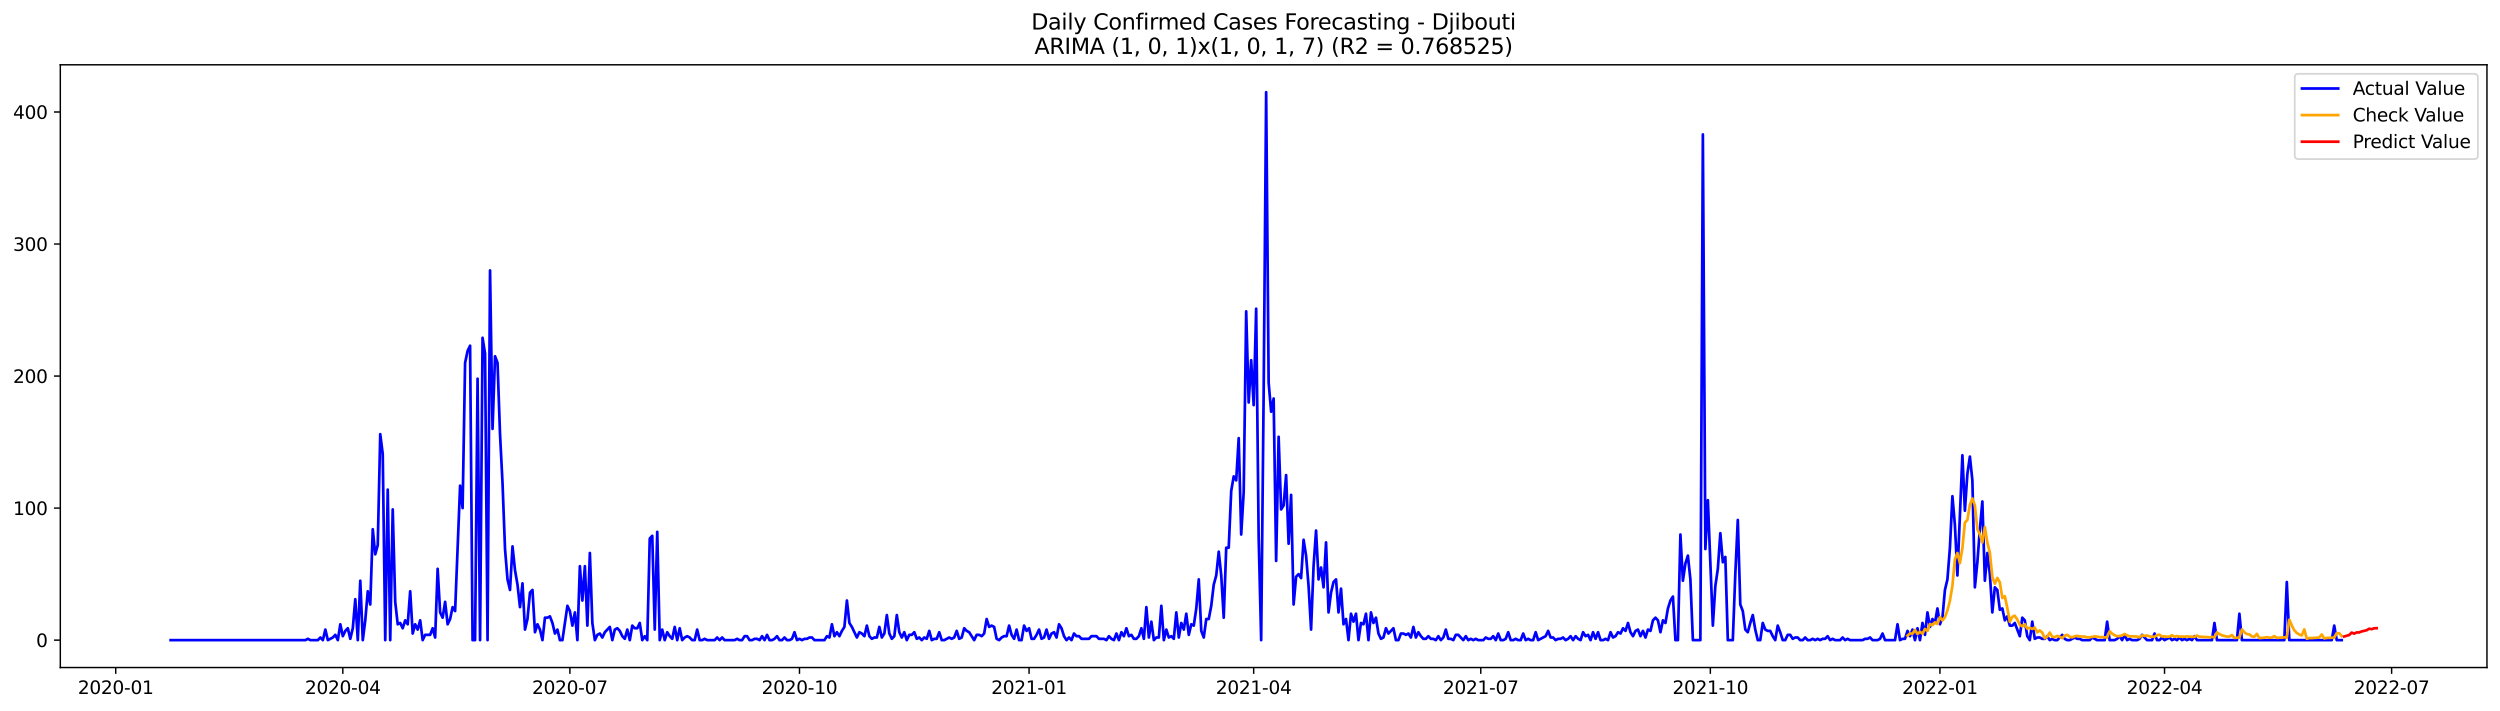 <?xml version="1.0" encoding="utf-8" standalone="no"?>
<!DOCTYPE svg PUBLIC "-//W3C//DTD SVG 1.1//EN"
  "http://www.w3.org/Graphics/SVG/1.1/DTD/svg11.dtd">
<svg xmlns:xlink="http://www.w3.org/1999/xlink" width="1379.688pt" height="392.274pt" viewBox="0 0 1379.688 392.274" xmlns="http://www.w3.org/2000/svg" version="1.1">
 <defs>
  <style type="text/css">*{stroke-linejoin: round; stroke-linecap: butt}</style>
 </defs>
 <g id="figure_1">
  <g id="patch_1">
   <path d="M 0 392.274 
L 1379.688 392.274 
L 1379.688 0 
L 0 0 
z
" style="fill: #ffffff"/>
  </g>
  <g id="axes_1">
   <g id="patch_2">
    <path d="M 33.288 368.396 
L 1372.487 368.396 
L 1372.487 35.755 
L 33.288 35.755 
z
" style="fill: #ffffff"/>
   </g>
   <g id="matplotlib.axis_1">
    <g id="xtick_1">
     <g id="line2d_1">
      <defs>
       <path id="mfca8dd5e6a" d="M 0 0 
L 0 3.5 
" style="stroke: #000000; stroke-width: 0.8"/>
      </defs>
      <g>
       <use xlink:href="#mfca8dd5e6a" x="63.862" y="368.396" style="stroke: #000000; stroke-width: 0.8"/>
      </g>
     </g>
     <g id="text_1">
      <!-- 2020-01 -->
      <g transform="translate(42.97 382.994)scale(0.1 -0.1)">
       <defs>
        <path id="DejaVuSans-32" d="M 1228 531 
L 3431 531 
L 3431 0 
L 469 0 
L 469 531 
Q 828 903 1448 1529 
Q 2069 2156 2228 2338 
Q 2531 2678 2651 2914 
Q 2772 3150 2772 3378 
Q 2772 3750 2511 3984 
Q 2250 4219 1831 4219 
Q 1534 4219 1204 4116 
Q 875 4013 500 3803 
L 500 4441 
Q 881 4594 1212 4672 
Q 1544 4750 1819 4750 
Q 2544 4750 2975 4387 
Q 3406 4025 3406 3419 
Q 3406 3131 3298 2873 
Q 3191 2616 2906 2266 
Q 2828 2175 2409 1742 
Q 1991 1309 1228 531 
z
" transform="scale(0.016)"/>
        <path id="DejaVuSans-30" d="M 2034 4250 
Q 1547 4250 1301 3770 
Q 1056 3291 1056 2328 
Q 1056 1369 1301 889 
Q 1547 409 2034 409 
Q 2525 409 2770 889 
Q 3016 1369 3016 2328 
Q 3016 3291 2770 3770 
Q 2525 4250 2034 4250 
z
M 2034 4750 
Q 2819 4750 3233 4129 
Q 3647 3509 3647 2328 
Q 3647 1150 3233 529 
Q 2819 -91 2034 -91 
Q 1250 -91 836 529 
Q 422 1150 422 2328 
Q 422 3509 836 4129 
Q 1250 4750 2034 4750 
z
" transform="scale(0.016)"/>
        <path id="DejaVuSans-2d" d="M 313 2009 
L 1997 2009 
L 1997 1497 
L 313 1497 
L 313 2009 
z
" transform="scale(0.016)"/>
        <path id="DejaVuSans-31" d="M 794 531 
L 1825 531 
L 1825 4091 
L 703 3866 
L 703 4441 
L 1819 4666 
L 2450 4666 
L 2450 531 
L 3481 531 
L 3481 0 
L 794 0 
L 794 531 
z
" transform="scale(0.016)"/>
       </defs>
       <use xlink:href="#DejaVuSans-32"/>
       <use xlink:href="#DejaVuSans-30" x="63.623"/>
       <use xlink:href="#DejaVuSans-32" x="127.246"/>
       <use xlink:href="#DejaVuSans-30" x="190.869"/>
       <use xlink:href="#DejaVuSans-2d" x="254.492"/>
       <use xlink:href="#DejaVuSans-30" x="290.576"/>
       <use xlink:href="#DejaVuSans-31" x="354.199"/>
      </g>
     </g>
    </g>
    <g id="xtick_2">
     <g id="line2d_2">
      <g>
       <use xlink:href="#mfca8dd5e6a" x="189.188" y="368.396" style="stroke: #000000; stroke-width: 0.8"/>
      </g>
     </g>
     <g id="text_2">
      <!-- 2020-04 -->
      <g transform="translate(168.296 382.994)scale(0.1 -0.1)">
       <defs>
        <path id="DejaVuSans-34" d="M 2419 4116 
L 825 1625 
L 2419 1625 
L 2419 4116 
z
M 2253 4666 
L 3047 4666 
L 3047 1625 
L 3713 1625 
L 3713 1100 
L 3047 1100 
L 3047 0 
L 2419 0 
L 2419 1100 
L 313 1100 
L 313 1709 
L 2253 4666 
z
" transform="scale(0.016)"/>
       </defs>
       <use xlink:href="#DejaVuSans-32"/>
       <use xlink:href="#DejaVuSans-30" x="63.623"/>
       <use xlink:href="#DejaVuSans-32" x="127.246"/>
       <use xlink:href="#DejaVuSans-30" x="190.869"/>
       <use xlink:href="#DejaVuSans-2d" x="254.492"/>
       <use xlink:href="#DejaVuSans-30" x="290.576"/>
       <use xlink:href="#DejaVuSans-34" x="354.199"/>
      </g>
     </g>
    </g>
    <g id="xtick_3">
     <g id="line2d_3">
      <g>
       <use xlink:href="#mfca8dd5e6a" x="314.514" y="368.396" style="stroke: #000000; stroke-width: 0.8"/>
      </g>
     </g>
     <g id="text_3">
      <!-- 2020-07 -->
      <g transform="translate(293.623 382.994)scale(0.1 -0.1)">
       <defs>
        <path id="DejaVuSans-37" d="M 525 4666 
L 3525 4666 
L 3525 4397 
L 1831 0 
L 1172 0 
L 2766 4134 
L 525 4134 
L 525 4666 
z
" transform="scale(0.016)"/>
       </defs>
       <use xlink:href="#DejaVuSans-32"/>
       <use xlink:href="#DejaVuSans-30" x="63.623"/>
       <use xlink:href="#DejaVuSans-32" x="127.246"/>
       <use xlink:href="#DejaVuSans-30" x="190.869"/>
       <use xlink:href="#DejaVuSans-2d" x="254.492"/>
       <use xlink:href="#DejaVuSans-30" x="290.576"/>
       <use xlink:href="#DejaVuSans-37" x="354.199"/>
      </g>
     </g>
    </g>
    <g id="xtick_4">
     <g id="line2d_4">
      <g>
       <use xlink:href="#mfca8dd5e6a" x="441.217" y="368.396" style="stroke: #000000; stroke-width: 0.8"/>
      </g>
     </g>
     <g id="text_4">
      <!-- 2020-10 -->
      <g transform="translate(420.326 382.994)scale(0.1 -0.1)">
       <use xlink:href="#DejaVuSans-32"/>
       <use xlink:href="#DejaVuSans-30" x="63.623"/>
       <use xlink:href="#DejaVuSans-32" x="127.246"/>
       <use xlink:href="#DejaVuSans-30" x="190.869"/>
       <use xlink:href="#DejaVuSans-2d" x="254.492"/>
       <use xlink:href="#DejaVuSans-31" x="290.576"/>
       <use xlink:href="#DejaVuSans-30" x="354.199"/>
      </g>
     </g>
    </g>
    <g id="xtick_5">
     <g id="line2d_5">
      <g>
       <use xlink:href="#mfca8dd5e6a" x="567.921" y="368.396" style="stroke: #000000; stroke-width: 0.8"/>
      </g>
     </g>
     <g id="text_5">
      <!-- 2021-01 -->
      <g transform="translate(547.029 382.994)scale(0.1 -0.1)">
       <use xlink:href="#DejaVuSans-32"/>
       <use xlink:href="#DejaVuSans-30" x="63.623"/>
       <use xlink:href="#DejaVuSans-32" x="127.246"/>
       <use xlink:href="#DejaVuSans-31" x="190.869"/>
       <use xlink:href="#DejaVuSans-2d" x="254.492"/>
       <use xlink:href="#DejaVuSans-30" x="290.576"/>
       <use xlink:href="#DejaVuSans-31" x="354.199"/>
      </g>
     </g>
    </g>
    <g id="xtick_6">
     <g id="line2d_6">
      <g>
       <use xlink:href="#mfca8dd5e6a" x="691.87" y="368.396" style="stroke: #000000; stroke-width: 0.8"/>
      </g>
     </g>
     <g id="text_6">
      <!-- 2021-04 -->
      <g transform="translate(670.978 382.994)scale(0.1 -0.1)">
       <use xlink:href="#DejaVuSans-32"/>
       <use xlink:href="#DejaVuSans-30" x="63.623"/>
       <use xlink:href="#DejaVuSans-32" x="127.246"/>
       <use xlink:href="#DejaVuSans-31" x="190.869"/>
       <use xlink:href="#DejaVuSans-2d" x="254.492"/>
       <use xlink:href="#DejaVuSans-30" x="290.576"/>
       <use xlink:href="#DejaVuSans-34" x="354.199"/>
      </g>
     </g>
    </g>
    <g id="xtick_7">
     <g id="line2d_7">
      <g>
       <use xlink:href="#mfca8dd5e6a" x="817.196" y="368.396" style="stroke: #000000; stroke-width: 0.8"/>
      </g>
     </g>
     <g id="text_7">
      <!-- 2021-07 -->
      <g transform="translate(796.305 382.994)scale(0.1 -0.1)">
       <use xlink:href="#DejaVuSans-32"/>
       <use xlink:href="#DejaVuSans-30" x="63.623"/>
       <use xlink:href="#DejaVuSans-32" x="127.246"/>
       <use xlink:href="#DejaVuSans-31" x="190.869"/>
       <use xlink:href="#DejaVuSans-2d" x="254.492"/>
       <use xlink:href="#DejaVuSans-30" x="290.576"/>
       <use xlink:href="#DejaVuSans-37" x="354.199"/>
      </g>
     </g>
    </g>
    <g id="xtick_8">
     <g id="line2d_8">
      <g>
       <use xlink:href="#mfca8dd5e6a" x="943.899" y="368.396" style="stroke: #000000; stroke-width: 0.8"/>
      </g>
     </g>
     <g id="text_8">
      <!-- 2021-10 -->
      <g transform="translate(923.008 382.994)scale(0.1 -0.1)">
       <use xlink:href="#DejaVuSans-32"/>
       <use xlink:href="#DejaVuSans-30" x="63.623"/>
       <use xlink:href="#DejaVuSans-32" x="127.246"/>
       <use xlink:href="#DejaVuSans-31" x="190.869"/>
       <use xlink:href="#DejaVuSans-2d" x="254.492"/>
       <use xlink:href="#DejaVuSans-31" x="290.576"/>
       <use xlink:href="#DejaVuSans-30" x="354.199"/>
      </g>
     </g>
    </g>
    <g id="xtick_9">
     <g id="line2d_9">
      <g>
       <use xlink:href="#mfca8dd5e6a" x="1070.603" y="368.396" style="stroke: #000000; stroke-width: 0.8"/>
      </g>
     </g>
     <g id="text_9">
      <!-- 2022-01 -->
      <g transform="translate(1049.711 382.994)scale(0.1 -0.1)">
       <use xlink:href="#DejaVuSans-32"/>
       <use xlink:href="#DejaVuSans-30" x="63.623"/>
       <use xlink:href="#DejaVuSans-32" x="127.246"/>
       <use xlink:href="#DejaVuSans-32" x="190.869"/>
       <use xlink:href="#DejaVuSans-2d" x="254.492"/>
       <use xlink:href="#DejaVuSans-30" x="290.576"/>
       <use xlink:href="#DejaVuSans-31" x="354.199"/>
      </g>
     </g>
    </g>
    <g id="xtick_10">
     <g id="line2d_10">
      <g>
       <use xlink:href="#mfca8dd5e6a" x="1194.552" y="368.396" style="stroke: #000000; stroke-width: 0.8"/>
      </g>
     </g>
     <g id="text_10">
      <!-- 2022-04 -->
      <g transform="translate(1173.66 382.994)scale(0.1 -0.1)">
       <use xlink:href="#DejaVuSans-32"/>
       <use xlink:href="#DejaVuSans-30" x="63.623"/>
       <use xlink:href="#DejaVuSans-32" x="127.246"/>
       <use xlink:href="#DejaVuSans-32" x="190.869"/>
       <use xlink:href="#DejaVuSans-2d" x="254.492"/>
       <use xlink:href="#DejaVuSans-30" x="290.576"/>
       <use xlink:href="#DejaVuSans-34" x="354.199"/>
      </g>
     </g>
    </g>
    <g id="xtick_11">
     <g id="line2d_11">
      <g>
       <use xlink:href="#mfca8dd5e6a" x="1319.878" y="368.396" style="stroke: #000000; stroke-width: 0.8"/>
      </g>
     </g>
     <g id="text_11">
      <!-- 2022-07 -->
      <g transform="translate(1298.987 382.994)scale(0.1 -0.1)">
       <use xlink:href="#DejaVuSans-32"/>
       <use xlink:href="#DejaVuSans-30" x="63.623"/>
       <use xlink:href="#DejaVuSans-32" x="127.246"/>
       <use xlink:href="#DejaVuSans-32" x="190.869"/>
       <use xlink:href="#DejaVuSans-2d" x="254.492"/>
       <use xlink:href="#DejaVuSans-30" x="290.576"/>
       <use xlink:href="#DejaVuSans-37" x="354.199"/>
      </g>
     </g>
    </g>
   </g>
   <g id="matplotlib.axis_2">
    <g id="ytick_1">
     <g id="line2d_12">
      <defs>
       <path id="m4ab68d20cf" d="M 0 0 
L -3.5 0 
" style="stroke: #000000; stroke-width: 0.8"/>
      </defs>
      <g>
       <use xlink:href="#m4ab68d20cf" x="33.288" y="353.276" style="stroke: #000000; stroke-width: 0.8"/>
      </g>
     </g>
     <g id="text_12">
      <!-- 0 -->
      <g transform="translate(19.925 357.075)scale(0.1 -0.1)">
       <use xlink:href="#DejaVuSans-30"/>
      </g>
     </g>
    </g>
    <g id="ytick_2">
     <g id="line2d_13">
      <g>
       <use xlink:href="#m4ab68d20cf" x="33.288" y="280.408" style="stroke: #000000; stroke-width: 0.8"/>
      </g>
     </g>
     <g id="text_13">
      <!-- 100 -->
      <g transform="translate(7.2 284.207)scale(0.1 -0.1)">
       <use xlink:href="#DejaVuSans-31"/>
       <use xlink:href="#DejaVuSans-30" x="63.623"/>
       <use xlink:href="#DejaVuSans-30" x="127.246"/>
      </g>
     </g>
    </g>
    <g id="ytick_3">
     <g id="line2d_14">
      <g>
       <use xlink:href="#m4ab68d20cf" x="33.288" y="207.541" style="stroke: #000000; stroke-width: 0.8"/>
      </g>
     </g>
     <g id="text_14">
      <!-- 200 -->
      <g transform="translate(7.2 211.34)scale(0.1 -0.1)">
       <use xlink:href="#DejaVuSans-32"/>
       <use xlink:href="#DejaVuSans-30" x="63.623"/>
       <use xlink:href="#DejaVuSans-30" x="127.246"/>
      </g>
     </g>
    </g>
    <g id="ytick_4">
     <g id="line2d_15">
      <g>
       <use xlink:href="#m4ab68d20cf" x="33.288" y="134.673" style="stroke: #000000; stroke-width: 0.8"/>
      </g>
     </g>
     <g id="text_15">
      <!-- 300 -->
      <g transform="translate(7.2 138.472)scale(0.1 -0.1)">
       <defs>
        <path id="DejaVuSans-33" d="M 2597 2516 
Q 3050 2419 3304 2112 
Q 3559 1806 3559 1356 
Q 3559 666 3084 287 
Q 2609 -91 1734 -91 
Q 1441 -91 1130 -33 
Q 819 25 488 141 
L 488 750 
Q 750 597 1062 519 
Q 1375 441 1716 441 
Q 2309 441 2620 675 
Q 2931 909 2931 1356 
Q 2931 1769 2642 2001 
Q 2353 2234 1838 2234 
L 1294 2234 
L 1294 2753 
L 1863 2753 
Q 2328 2753 2575 2939 
Q 2822 3125 2822 3475 
Q 2822 3834 2567 4026 
Q 2313 4219 1838 4219 
Q 1578 4219 1281 4162 
Q 984 4106 628 3988 
L 628 4550 
Q 988 4650 1302 4700 
Q 1616 4750 1894 4750 
Q 2613 4750 3031 4423 
Q 3450 4097 3450 3541 
Q 3450 3153 3228 2886 
Q 3006 2619 2597 2516 
z
" transform="scale(0.016)"/>
       </defs>
       <use xlink:href="#DejaVuSans-33"/>
       <use xlink:href="#DejaVuSans-30" x="63.623"/>
       <use xlink:href="#DejaVuSans-30" x="127.246"/>
      </g>
     </g>
    </g>
    <g id="ytick_5">
     <g id="line2d_16">
      <g>
       <use xlink:href="#m4ab68d20cf" x="33.288" y="61.806" style="stroke: #000000; stroke-width: 0.8"/>
      </g>
     </g>
     <g id="text_16">
      <!-- 400 -->
      <g transform="translate(7.2 65.605)scale(0.1 -0.1)">
       <use xlink:href="#DejaVuSans-34"/>
       <use xlink:href="#DejaVuSans-30" x="63.623"/>
       <use xlink:href="#DejaVuSans-30" x="127.246"/>
      </g>
     </g>
    </g>
   </g>
   <g id="line2d_17">
    <path d="M 94.16 353.276 
L 168.53 353.276 
L 169.907 352.547 
L 171.284 353.276 
L 175.416 353.276 
L 176.793 351.818 
L 178.17 353.276 
L 179.547 347.446 
L 180.925 353.276 
L 183.679 351.818 
L 185.056 350.361 
L 186.433 353.276 
L 187.811 344.531 
L 189.188 351.089 
L 190.565 348.175 
L 191.942 346.717 
L 193.319 352.547 
L 194.697 346.717 
L 196.074 330.687 
L 197.451 353.276 
L 198.828 320.485 
L 200.205 353.276 
L 201.583 342.345 
L 202.96 326.315 
L 204.337 333.601 
L 205.714 292.067 
L 207.092 305.912 
L 208.469 300.811 
L 209.846 239.602 
L 211.223 250.532 
L 212.6 353.276 
L 213.978 270.207 
L 215.355 353.276 
L 216.732 281.137 
L 218.109 332.144 
L 219.486 344.531 
L 220.864 343.803 
L 222.241 346.717 
L 223.618 342.345 
L 224.995 344.531 
L 226.372 326.315 
L 227.75 349.632 
L 229.127 344.531 
L 230.504 347.446 
L 231.881 342.345 
L 233.259 353.276 
L 234.636 350.361 
L 237.39 350.361 
L 238.767 346.717 
L 240.145 351.818 
L 241.522 313.927 
L 242.899 337.973 
L 244.276 340.888 
L 245.653 332.144 
L 247.031 344.531 
L 248.408 341.617 
L 249.785 335.059 
L 251.162 337.245 
L 253.917 268.021 
L 255.294 280.408 
L 256.671 200.254 
L 258.048 193.696 
L 259.426 190.781 
L 260.803 353.276 
L 262.18 353.276 
L 263.557 208.998 
L 264.934 353.276 
L 266.312 186.409 
L 267.689 195.153 
L 269.066 353.276 
L 270.443 149.247 
L 271.82 236.688 
L 273.198 196.61 
L 274.575 200.254 
L 275.952 239.602 
L 277.329 266.563 
L 278.707 302.997 
L 280.084 319.756 
L 281.461 325.586 
L 282.838 301.54 
L 284.215 314.656 
L 285.593 322.671 
L 286.97 335.059 
L 288.347 321.942 
L 289.724 347.446 
L 291.101 341.617 
L 292.479 327.043 
L 293.856 325.586 
L 295.233 348.903 
L 296.61 344.531 
L 297.987 347.446 
L 299.365 353.276 
L 300.742 340.888 
L 302.119 340.888 
L 303.496 340.159 
L 304.874 343.803 
L 306.251 349.632 
L 307.628 347.446 
L 309.005 353.276 
L 310.382 353.276 
L 313.137 334.33 
L 314.514 337.245 
L 315.891 345.26 
L 317.268 337.973 
L 318.646 353.276 
L 320.023 312.47 
L 321.4 331.415 
L 322.777 312.47 
L 324.154 345.26 
L 325.532 305.183 
L 326.909 343.803 
L 328.286 353.276 
L 329.663 350.361 
L 331.041 349.632 
L 332.418 351.818 
L 333.795 348.903 
L 336.549 345.989 
L 337.927 353.276 
L 339.304 347.446 
L 340.681 346.717 
L 342.058 348.175 
L 343.435 351.089 
L 344.813 352.547 
L 346.19 347.446 
L 347.567 353.276 
L 348.944 345.26 
L 350.321 346.717 
L 351.699 346.717 
L 353.076 343.803 
L 354.453 353.276 
L 355.83 351.089 
L 357.208 353.276 
L 358.585 297.168 
L 359.962 295.71 
L 361.339 347.446 
L 362.716 293.524 
L 364.094 353.276 
L 365.471 347.446 
L 366.848 353.276 
L 368.225 348.903 
L 369.602 351.089 
L 370.98 352.547 
L 372.357 345.989 
L 373.734 353.276 
L 375.111 346.717 
L 376.488 353.276 
L 377.866 351.818 
L 379.243 351.089 
L 380.62 351.818 
L 381.997 353.276 
L 383.375 353.276 
L 384.752 347.446 
L 386.129 353.276 
L 387.506 353.276 
L 388.883 352.547 
L 390.261 353.276 
L 394.392 353.276 
L 395.769 351.818 
L 397.147 353.276 
L 398.524 351.818 
L 399.901 353.276 
L 405.41 353.276 
L 406.787 352.547 
L 408.164 353.276 
L 409.542 353.276 
L 410.919 351.089 
L 412.296 351.089 
L 413.673 353.276 
L 415.05 353.276 
L 416.428 352.547 
L 417.805 352.547 
L 419.182 353.276 
L 420.559 351.089 
L 421.936 353.276 
L 423.314 350.361 
L 424.691 353.276 
L 426.068 353.276 
L 427.445 352.547 
L 428.823 351.089 
L 430.2 353.276 
L 431.577 353.276 
L 432.954 351.818 
L 434.331 353.276 
L 435.709 353.276 
L 437.086 352.547 
L 438.463 348.903 
L 439.84 353.276 
L 441.217 352.547 
L 442.595 353.276 
L 443.972 352.547 
L 445.349 352.547 
L 446.726 351.818 
L 448.103 351.818 
L 449.481 353.276 
L 454.99 353.276 
L 456.367 351.089 
L 457.744 351.818 
L 459.121 344.531 
L 460.498 351.089 
L 461.876 348.903 
L 463.253 351.089 
L 464.63 348.175 
L 466.007 345.989 
L 467.384 331.415 
L 468.762 343.803 
L 470.139 345.989 
L 472.893 351.818 
L 474.27 348.903 
L 475.648 349.632 
L 477.025 351.089 
L 478.402 345.26 
L 479.779 351.089 
L 481.157 352.547 
L 482.534 351.818 
L 483.911 351.818 
L 485.288 345.989 
L 486.665 351.818 
L 488.043 349.632 
L 489.42 339.431 
L 490.797 349.632 
L 492.174 352.547 
L 493.551 351.089 
L 494.929 339.431 
L 496.306 348.903 
L 497.683 351.818 
L 499.06 348.903 
L 500.437 353.276 
L 501.815 350.361 
L 503.192 350.361 
L 504.569 348.903 
L 505.946 352.547 
L 507.324 351.818 
L 508.701 353.276 
L 510.078 351.818 
L 511.455 352.547 
L 512.832 348.175 
L 514.21 353.276 
L 515.587 352.547 
L 516.964 352.547 
L 518.341 348.903 
L 519.718 353.276 
L 521.096 353.276 
L 523.85 351.818 
L 525.227 352.547 
L 526.604 351.818 
L 527.982 348.175 
L 529.359 352.547 
L 530.736 351.818 
L 532.113 346.717 
L 533.491 348.175 
L 534.868 348.903 
L 537.622 353.276 
L 538.999 350.361 
L 540.377 350.361 
L 541.754 351.089 
L 543.131 349.632 
L 544.508 341.617 
L 545.885 345.989 
L 547.263 345.26 
L 548.64 345.989 
L 550.017 352.547 
L 551.394 353.276 
L 552.771 351.818 
L 554.149 351.089 
L 555.526 351.089 
L 556.903 345.26 
L 558.28 350.361 
L 559.658 352.547 
L 561.035 347.446 
L 562.412 353.276 
L 563.789 353.276 
L 565.166 345.26 
L 566.544 348.175 
L 567.921 346.717 
L 569.298 352.547 
L 570.675 352.547 
L 572.052 350.361 
L 573.43 347.446 
L 574.807 352.547 
L 576.184 351.818 
L 577.561 347.446 
L 578.939 352.547 
L 580.316 349.632 
L 581.693 348.903 
L 583.07 351.818 
L 584.447 344.531 
L 585.825 346.717 
L 587.202 351.089 
L 588.579 353.276 
L 589.956 351.818 
L 591.333 353.276 
L 592.711 349.632 
L 594.088 351.089 
L 595.465 351.089 
L 596.842 352.547 
L 600.974 352.547 
L 602.351 351.089 
L 605.106 351.089 
L 606.483 352.547 
L 609.237 352.547 
L 610.614 353.276 
L 611.992 351.089 
L 613.369 352.547 
L 614.746 353.276 
L 616.123 349.632 
L 617.5 353.276 
L 618.878 348.903 
L 620.255 351.089 
L 621.632 346.717 
L 623.009 351.089 
L 624.386 350.361 
L 625.764 352.547 
L 627.141 352.547 
L 628.518 351.089 
L 629.895 346.717 
L 631.273 352.547 
L 632.65 335.059 
L 634.027 351.818 
L 635.404 343.074 
L 636.781 353.276 
L 638.159 351.818 
L 639.536 351.818 
L 640.913 334.33 
L 642.29 353.276 
L 643.667 347.446 
L 645.045 351.818 
L 646.422 351.089 
L 647.799 352.547 
L 649.176 337.973 
L 650.553 351.818 
L 651.931 343.803 
L 653.308 347.446 
L 654.685 338.702 
L 656.062 350.361 
L 657.44 344.531 
L 658.817 345.26 
L 660.194 335.787 
L 661.571 319.756 
L 662.948 348.175 
L 664.326 351.818 
L 665.703 341.617 
L 667.08 341.617 
L 668.457 334.33 
L 669.834 322.671 
L 671.212 317.57 
L 672.589 304.454 
L 673.966 317.57 
L 675.343 340.888 
L 676.72 302.268 
L 678.098 302.268 
L 679.475 270.935 
L 680.852 262.92 
L 682.229 265.106 
L 683.607 241.788 
L 684.984 294.982 
L 686.361 271.664 
L 687.738 171.835 
L 689.115 222.114 
L 690.493 198.796 
L 691.87 223.571 
L 693.247 170.378 
L 694.624 296.439 
L 696.001 353.276 
L 697.379 217.013 
L 698.756 50.876 
L 700.133 211.184 
L 701.51 227.215 
L 702.888 219.928 
L 704.265 309.555 
L 705.642 241.06 
L 707.019 281.137 
L 708.396 278.951 
L 709.774 262.191 
L 711.151 300.082 
L 712.528 273.121 
L 713.905 333.601 
L 715.282 318.299 
L 716.66 316.842 
L 718.037 319.028 
L 719.414 297.896 
L 720.791 306.64 
L 722.168 323.4 
L 723.546 347.446 
L 724.923 312.47 
L 726.3 292.796 
L 727.677 319.756 
L 729.055 313.198 
L 730.432 324.129 
L 731.809 299.354 
L 733.186 337.973 
L 734.563 327.043 
L 735.941 321.214 
L 737.318 319.756 
L 738.695 337.973 
L 740.072 324.857 
L 741.449 344.531 
L 742.827 341.617 
L 744.204 353.276 
L 745.581 338.702 
L 746.958 343.074 
L 748.335 338.702 
L 749.713 353.276 
L 751.09 343.803 
L 752.467 344.531 
L 753.844 338.702 
L 755.222 353.276 
L 756.599 337.973 
L 757.976 343.803 
L 759.353 340.888 
L 760.73 349.632 
L 762.108 352.547 
L 763.485 351.818 
L 764.862 346.717 
L 766.239 349.632 
L 768.994 346.717 
L 770.371 353.276 
L 771.748 353.276 
L 773.125 349.632 
L 774.502 349.632 
L 775.88 350.361 
L 777.257 349.632 
L 778.634 351.818 
L 780.011 345.989 
L 781.389 351.818 
L 782.766 348.903 
L 784.143 351.089 
L 785.52 352.547 
L 786.897 352.547 
L 788.275 351.089 
L 789.652 352.547 
L 791.029 352.547 
L 792.406 353.276 
L 793.783 351.089 
L 795.161 353.276 
L 796.538 351.818 
L 797.915 347.446 
L 799.292 352.547 
L 800.669 352.547 
L 802.047 353.276 
L 803.424 350.361 
L 804.801 350.361 
L 807.556 353.276 
L 808.933 351.089 
L 810.31 353.276 
L 811.687 352.547 
L 813.064 353.276 
L 814.442 352.547 
L 815.819 353.276 
L 818.573 353.276 
L 819.95 351.818 
L 821.328 352.547 
L 822.705 352.547 
L 824.082 351.089 
L 825.459 353.276 
L 826.836 349.632 
L 828.214 353.276 
L 829.591 353.276 
L 830.968 352.547 
L 832.345 348.903 
L 833.723 353.276 
L 835.1 353.276 
L 836.477 352.547 
L 837.854 353.276 
L 839.231 353.276 
L 840.609 349.632 
L 841.986 353.276 
L 843.363 352.547 
L 844.74 353.276 
L 846.117 353.276 
L 847.495 348.903 
L 848.872 353.276 
L 853.004 351.089 
L 854.381 348.175 
L 855.758 351.818 
L 857.135 351.818 
L 858.512 353.276 
L 859.89 352.547 
L 861.267 352.547 
L 862.644 351.818 
L 864.021 353.276 
L 865.398 352.547 
L 866.776 351.089 
L 868.153 353.276 
L 869.53 351.089 
L 870.907 352.547 
L 872.284 353.276 
L 873.662 348.903 
L 875.039 351.089 
L 876.416 350.361 
L 877.793 353.276 
L 879.171 348.903 
L 880.548 352.547 
L 881.925 348.903 
L 883.302 353.276 
L 884.679 353.276 
L 886.057 352.547 
L 887.434 353.276 
L 888.811 348.903 
L 890.188 351.818 
L 891.565 351.089 
L 892.943 348.903 
L 894.32 349.632 
L 895.697 346.717 
L 897.074 348.175 
L 898.451 343.803 
L 899.829 348.903 
L 901.206 351.089 
L 902.583 348.175 
L 903.96 347.446 
L 905.338 351.089 
L 906.715 348.175 
L 908.092 351.818 
L 909.469 347.446 
L 910.846 348.175 
L 912.224 342.345 
L 913.601 340.888 
L 914.978 342.345 
L 916.355 348.903 
L 917.732 342.345 
L 919.11 343.803 
L 920.487 335.787 
L 921.864 331.415 
L 923.241 329.229 
L 924.618 353.276 
L 925.996 353.276 
L 927.373 294.982 
L 928.75 320.485 
L 930.127 311.012 
L 931.505 306.64 
L 932.882 319.756 
L 934.259 353.276 
L 938.391 353.276 
L 939.768 74.193 
L 941.145 302.997 
L 942.522 276.036 
L 945.277 345.26 
L 946.654 323.4 
L 948.031 313.927 
L 949.408 294.253 
L 950.785 310.284 
L 952.163 307.369 
L 953.54 353.276 
L 956.294 353.276 
L 957.672 316.842 
L 959.049 286.966 
L 960.426 333.601 
L 961.803 337.245 
L 963.18 347.446 
L 964.558 348.903 
L 965.935 343.803 
L 967.312 339.431 
L 968.689 347.446 
L 970.066 353.276 
L 971.444 353.276 
L 972.821 343.803 
L 974.198 347.446 
L 975.575 348.175 
L 976.952 348.175 
L 978.33 351.089 
L 979.707 353.276 
L 981.084 345.26 
L 982.461 348.903 
L 983.839 353.276 
L 985.216 353.276 
L 986.593 350.361 
L 987.97 350.361 
L 989.347 352.547 
L 990.725 351.818 
L 992.102 351.818 
L 993.479 353.276 
L 994.856 353.276 
L 996.233 351.818 
L 997.611 353.276 
L 998.988 353.276 
L 1000.365 352.547 
L 1001.742 353.276 
L 1003.12 352.547 
L 1004.497 353.276 
L 1005.874 352.547 
L 1007.251 352.547 
L 1008.628 351.089 
L 1010.006 353.276 
L 1011.383 352.547 
L 1012.76 353.276 
L 1015.514 353.276 
L 1016.892 351.818 
L 1018.269 353.276 
L 1019.646 352.547 
L 1021.023 353.276 
L 1027.909 353.276 
L 1029.287 352.547 
L 1030.664 352.547 
L 1032.041 351.818 
L 1033.418 353.276 
L 1036.173 353.276 
L 1037.55 352.547 
L 1038.927 349.632 
L 1040.304 353.276 
L 1045.813 353.276 
L 1047.19 344.531 
L 1048.567 353.276 
L 1049.945 352.547 
L 1051.322 352.547 
L 1052.699 348.175 
L 1054.076 351.089 
L 1055.454 347.446 
L 1056.831 353.276 
L 1058.208 346.717 
L 1059.585 353.276 
L 1060.962 343.803 
L 1062.34 350.361 
L 1063.717 337.973 
L 1065.094 345.989 
L 1066.471 341.617 
L 1067.848 343.803 
L 1069.226 335.787 
L 1070.603 344.531 
L 1071.98 340.888 
L 1073.357 325.586 
L 1074.734 319.756 
L 1076.112 302.268 
L 1077.489 273.85 
L 1078.866 289.881 
L 1080.243 317.57 
L 1082.998 251.261 
L 1084.375 281.865 
L 1085.752 261.462 
L 1087.129 251.99 
L 1088.507 265.106 
L 1089.884 324.129 
L 1091.261 310.284 
L 1092.638 292.067 
L 1094.015 276.765 
L 1095.393 320.485 
L 1096.77 305.183 
L 1098.147 316.842 
L 1099.524 337.973 
L 1100.901 324.129 
L 1102.279 325.586 
L 1103.656 336.516 
L 1105.033 335.787 
L 1106.41 342.345 
L 1107.788 340.159 
L 1109.165 345.26 
L 1110.542 345.26 
L 1111.919 343.803 
L 1114.674 351.089 
L 1116.051 340.888 
L 1117.428 342.345 
L 1118.805 351.089 
L 1120.182 353.276 
L 1121.56 343.074 
L 1122.937 352.547 
L 1124.314 351.818 
L 1125.691 351.818 
L 1127.068 352.547 
L 1128.446 352.547 
L 1129.823 351.089 
L 1131.2 353.276 
L 1132.577 352.547 
L 1133.955 353.276 
L 1135.332 353.276 
L 1138.086 350.361 
L 1139.463 352.547 
L 1140.841 353.276 
L 1142.218 353.276 
L 1144.972 351.818 
L 1146.349 352.547 
L 1147.727 352.547 
L 1149.104 353.276 
L 1153.236 353.276 
L 1154.613 351.818 
L 1157.367 353.276 
L 1161.499 353.276 
L 1162.876 343.074 
L 1164.253 353.276 
L 1167.008 353.276 
L 1168.385 352.547 
L 1169.762 351.089 
L 1171.139 353.276 
L 1172.516 350.361 
L 1173.894 353.276 
L 1175.271 352.547 
L 1176.648 353.276 
L 1179.403 353.276 
L 1180.78 352.547 
L 1182.157 350.361 
L 1184.911 353.276 
L 1187.666 353.276 
L 1189.043 349.632 
L 1190.42 353.276 
L 1191.797 353.276 
L 1193.175 351.818 
L 1194.552 353.276 
L 1197.306 351.818 
L 1198.683 353.276 
L 1200.061 352.547 
L 1201.438 353.276 
L 1202.815 351.818 
L 1204.192 353.276 
L 1205.57 352.547 
L 1206.947 353.276 
L 1208.324 352.547 
L 1209.701 353.276 
L 1211.078 351.089 
L 1212.456 353.276 
L 1220.719 353.276 
L 1222.096 343.803 
L 1223.473 353.276 
L 1234.491 353.276 
L 1235.868 338.702 
L 1237.245 353.276 
L 1260.658 353.276 
L 1262.035 321.214 
L 1263.412 353.276 
L 1286.825 353.276 
L 1288.202 345.26 
L 1289.579 353.276 
L 1292.334 353.276 
L 1292.334 353.276 
" clip-path="url(#pbc3de3769e)" style="fill: none; stroke: #0000ff; stroke-width: 1.5; stroke-linecap: square"/>
   </g>
   <g id="line2d_18">
    <path d="M 1052.699 350.8 
L 1054.076 349.577 
L 1055.454 349.68 
L 1056.831 347.601 
L 1058.208 349.901 
L 1059.585 348.675 
L 1060.962 349.774 
L 1062.34 347.111 
L 1063.717 348.205 
L 1065.094 344.361 
L 1066.471 344.983 
L 1067.848 343.452 
L 1069.226 344.335 
L 1070.603 340.545 
L 1071.98 342.414 
L 1073.357 340.657 
L 1074.734 336.846 
L 1076.112 331.5 
L 1077.489 323.217 
L 1078.866 308.583 
L 1080.243 305.194 
L 1081.621 310.811 
L 1082.998 302.378 
L 1084.375 288.434 
L 1085.752 286.947 
L 1087.129 278.573 
L 1088.507 275.094 
L 1089.884 278.84 
L 1091.261 292.09 
L 1092.638 294.864 
L 1094.015 299.368 
L 1095.393 290.884 
L 1096.77 299.441 
L 1098.147 304.99 
L 1099.524 318.489 
L 1100.901 322.127 
L 1102.279 318.956 
L 1103.656 321.332 
L 1105.033 330.053 
L 1106.41 329.001 
L 1107.788 335.555 
L 1109.165 343.145 
L 1110.542 340.414 
L 1111.919 339.814 
L 1113.296 341.894 
L 1114.674 344.769 
L 1116.051 345.695 
L 1117.428 344.528 
L 1118.805 346.904 
L 1120.182 346.413 
L 1121.56 347.11 
L 1122.937 346.341 
L 1124.314 348.96 
L 1125.691 347.891 
L 1127.068 349.128 
L 1128.446 352.216 
L 1129.823 351.367 
L 1131.2 349.085 
L 1132.577 351.405 
L 1133.955 351.622 
L 1135.332 350.929 
L 1136.709 351.437 
L 1138.086 352.168 
L 1139.463 350.747 
L 1140.841 350.346 
L 1142.218 351.382 
L 1143.595 351.741 
L 1144.972 351.193 
L 1146.349 350.876 
L 1147.727 351.269 
L 1150.481 351.3 
L 1151.858 351.704 
L 1153.236 351.741 
L 1155.99 351.199 
L 1157.367 351.309 
L 1158.744 351.586 
L 1160.122 351.578 
L 1161.499 351.753 
L 1162.876 351.765 
L 1164.253 348.369 
L 1165.63 349.69 
L 1167.008 350.578 
L 1168.385 351.058 
L 1169.762 351.058 
L 1171.139 350.695 
L 1172.516 349.88 
L 1173.894 350.683 
L 1175.271 351.117 
L 1179.403 351.301 
L 1180.78 351.736 
L 1182.157 350.64 
L 1183.534 350.938 
L 1184.911 350.725 
L 1186.289 351.211 
L 1187.666 351.384 
L 1189.043 351.437 
L 1190.42 350.477 
L 1191.797 350.282 
L 1193.175 351.323 
L 1194.552 351.171 
L 1195.929 351.436 
L 1197.306 351.321 
L 1198.683 350.568 
L 1200.061 351.423 
L 1201.438 351.028 
L 1202.815 351.35 
L 1204.192 351.279 
L 1205.57 351.392 
L 1206.947 351.209 
L 1208.324 351.363 
L 1211.078 351.475 
L 1212.456 350.766 
L 1213.833 351.39 
L 1215.21 351.412 
L 1216.587 351.579 
L 1217.964 351.54 
L 1219.342 351.751 
L 1220.719 351.476 
L 1222.096 351.76 
L 1223.473 348.987 
L 1224.85 349.939 
L 1226.228 350.616 
L 1228.982 351.325 
L 1230.359 351.358 
L 1231.737 350.468 
L 1233.114 352.048 
L 1235.868 351.876 
L 1237.245 347.363 
L 1238.623 348.978 
L 1240 349.927 
L 1241.377 350.124 
L 1242.754 351.217 
L 1244.131 351.406 
L 1245.509 349.82 
L 1246.886 352.139 
L 1249.64 351.903 
L 1251.017 351.645 
L 1252.395 351.915 
L 1253.772 351.858 
L 1255.149 351.053 
L 1256.526 352.039 
L 1260.658 351.74 
L 1262.035 351.852 
L 1263.412 342.023 
L 1264.79 345.19 
L 1266.167 347.889 
L 1267.544 349.291 
L 1268.921 350.179 
L 1270.298 350.71 
L 1271.676 347.352 
L 1273.053 352.522 
L 1274.43 352.094 
L 1275.807 352.124 
L 1279.939 351.842 
L 1281.316 350.134 
L 1282.693 352.333 
L 1284.071 352.059 
L 1288.202 351.872 
L 1289.579 349.377 
L 1290.957 349.483 
L 1292.334 351.031 
L 1292.334 351.031 
" clip-path="url(#pbc3de3769e)" style="fill: none; stroke: #ffa500; stroke-width: 1.5; stroke-linecap: square"/>
   </g>
   <g id="line2d_19">
    <path d="M 1293.711 351.266 
L 1295.088 350.863 
L 1296.465 350.453 
L 1297.843 349.119 
L 1299.22 349.695 
L 1300.597 349.008 
L 1301.974 349.026 
L 1303.352 348.465 
L 1304.729 348.139 
L 1306.106 347.815 
L 1307.483 346.97 
L 1308.86 347.216 
L 1310.238 346.748 
L 1311.615 346.685 
" clip-path="url(#pbc3de3769e)" style="fill: none; stroke: #ff0000; stroke-width: 1.5; stroke-linecap: square"/>
   </g>
   <g id="patch_3">
    <path d="M 33.288 368.396 
L 33.288 35.755 
" style="fill: none; stroke: #000000; stroke-width: 0.8; stroke-linejoin: miter; stroke-linecap: square"/>
   </g>
   <g id="patch_4">
    <path d="M 1372.487 368.396 
L 1372.487 35.755 
" style="fill: none; stroke: #000000; stroke-width: 0.8; stroke-linejoin: miter; stroke-linecap: square"/>
   </g>
   <g id="patch_5">
    <path d="M 33.288 368.396 
L 1372.487 368.396 
" style="fill: none; stroke: #000000; stroke-width: 0.8; stroke-linejoin: miter; stroke-linecap: square"/>
   </g>
   <g id="patch_6">
    <path d="M 33.288 35.755 
L 1372.487 35.755 
" style="fill: none; stroke: #000000; stroke-width: 0.8; stroke-linejoin: miter; stroke-linecap: square"/>
   </g>
   <g id="text_17">
    <!-- Daily Confirmed Cases Forecasting - Djibouti -->
    <g transform="translate(569.132 16.318)scale(0.12 -0.12)">
     <defs>
      <path id="DejaVuSans-44" d="M 1259 4147 
L 1259 519 
L 2022 519 
Q 2988 519 3436 956 
Q 3884 1394 3884 2338 
Q 3884 3275 3436 3711 
Q 2988 4147 2022 4147 
L 1259 4147 
z
M 628 4666 
L 1925 4666 
Q 3281 4666 3915 4102 
Q 4550 3538 4550 2338 
Q 4550 1131 3912 565 
Q 3275 0 1925 0 
L 628 0 
L 628 4666 
z
" transform="scale(0.016)"/>
      <path id="DejaVuSans-61" d="M 2194 1759 
Q 1497 1759 1228 1600 
Q 959 1441 959 1056 
Q 959 750 1161 570 
Q 1363 391 1709 391 
Q 2188 391 2477 730 
Q 2766 1069 2766 1631 
L 2766 1759 
L 2194 1759 
z
M 3341 1997 
L 3341 0 
L 2766 0 
L 2766 531 
Q 2569 213 2275 61 
Q 1981 -91 1556 -91 
Q 1019 -91 701 211 
Q 384 513 384 1019 
Q 384 1609 779 1909 
Q 1175 2209 1959 2209 
L 2766 2209 
L 2766 2266 
Q 2766 2663 2505 2880 
Q 2244 3097 1772 3097 
Q 1472 3097 1187 3025 
Q 903 2953 641 2809 
L 641 3341 
Q 956 3463 1253 3523 
Q 1550 3584 1831 3584 
Q 2591 3584 2966 3190 
Q 3341 2797 3341 1997 
z
" transform="scale(0.016)"/>
      <path id="DejaVuSans-69" d="M 603 3500 
L 1178 3500 
L 1178 0 
L 603 0 
L 603 3500 
z
M 603 4863 
L 1178 4863 
L 1178 4134 
L 603 4134 
L 603 4863 
z
" transform="scale(0.016)"/>
      <path id="DejaVuSans-6c" d="M 603 4863 
L 1178 4863 
L 1178 0 
L 603 0 
L 603 4863 
z
" transform="scale(0.016)"/>
      <path id="DejaVuSans-79" d="M 2059 -325 
Q 1816 -950 1584 -1140 
Q 1353 -1331 966 -1331 
L 506 -1331 
L 506 -850 
L 844 -850 
Q 1081 -850 1212 -737 
Q 1344 -625 1503 -206 
L 1606 56 
L 191 3500 
L 800 3500 
L 1894 763 
L 2988 3500 
L 3597 3500 
L 2059 -325 
z
" transform="scale(0.016)"/>
      <path id="DejaVuSans-20" transform="scale(0.016)"/>
      <path id="DejaVuSans-43" d="M 4122 4306 
L 4122 3641 
Q 3803 3938 3442 4084 
Q 3081 4231 2675 4231 
Q 1875 4231 1450 3742 
Q 1025 3253 1025 2328 
Q 1025 1406 1450 917 
Q 1875 428 2675 428 
Q 3081 428 3442 575 
Q 3803 722 4122 1019 
L 4122 359 
Q 3791 134 3420 21 
Q 3050 -91 2638 -91 
Q 1578 -91 968 557 
Q 359 1206 359 2328 
Q 359 3453 968 4101 
Q 1578 4750 2638 4750 
Q 3056 4750 3426 4639 
Q 3797 4528 4122 4306 
z
" transform="scale(0.016)"/>
      <path id="DejaVuSans-6f" d="M 1959 3097 
Q 1497 3097 1228 2736 
Q 959 2375 959 1747 
Q 959 1119 1226 758 
Q 1494 397 1959 397 
Q 2419 397 2687 759 
Q 2956 1122 2956 1747 
Q 2956 2369 2687 2733 
Q 2419 3097 1959 3097 
z
M 1959 3584 
Q 2709 3584 3137 3096 
Q 3566 2609 3566 1747 
Q 3566 888 3137 398 
Q 2709 -91 1959 -91 
Q 1206 -91 779 398 
Q 353 888 353 1747 
Q 353 2609 779 3096 
Q 1206 3584 1959 3584 
z
" transform="scale(0.016)"/>
      <path id="DejaVuSans-6e" d="M 3513 2113 
L 3513 0 
L 2938 0 
L 2938 2094 
Q 2938 2591 2744 2837 
Q 2550 3084 2163 3084 
Q 1697 3084 1428 2787 
Q 1159 2491 1159 1978 
L 1159 0 
L 581 0 
L 581 3500 
L 1159 3500 
L 1159 2956 
Q 1366 3272 1645 3428 
Q 1925 3584 2291 3584 
Q 2894 3584 3203 3211 
Q 3513 2838 3513 2113 
z
" transform="scale(0.016)"/>
      <path id="DejaVuSans-66" d="M 2375 4863 
L 2375 4384 
L 1825 4384 
Q 1516 4384 1395 4259 
Q 1275 4134 1275 3809 
L 1275 3500 
L 2222 3500 
L 2222 3053 
L 1275 3053 
L 1275 0 
L 697 0 
L 697 3053 
L 147 3053 
L 147 3500 
L 697 3500 
L 697 3744 
Q 697 4328 969 4595 
Q 1241 4863 1831 4863 
L 2375 4863 
z
" transform="scale(0.016)"/>
      <path id="DejaVuSans-72" d="M 2631 2963 
Q 2534 3019 2420 3045 
Q 2306 3072 2169 3072 
Q 1681 3072 1420 2755 
Q 1159 2438 1159 1844 
L 1159 0 
L 581 0 
L 581 3500 
L 1159 3500 
L 1159 2956 
Q 1341 3275 1631 3429 
Q 1922 3584 2338 3584 
Q 2397 3584 2469 3576 
Q 2541 3569 2628 3553 
L 2631 2963 
z
" transform="scale(0.016)"/>
      <path id="DejaVuSans-6d" d="M 3328 2828 
Q 3544 3216 3844 3400 
Q 4144 3584 4550 3584 
Q 5097 3584 5394 3201 
Q 5691 2819 5691 2113 
L 5691 0 
L 5113 0 
L 5113 2094 
Q 5113 2597 4934 2840 
Q 4756 3084 4391 3084 
Q 3944 3084 3684 2787 
Q 3425 2491 3425 1978 
L 3425 0 
L 2847 0 
L 2847 2094 
Q 2847 2600 2669 2842 
Q 2491 3084 2119 3084 
Q 1678 3084 1418 2786 
Q 1159 2488 1159 1978 
L 1159 0 
L 581 0 
L 581 3500 
L 1159 3500 
L 1159 2956 
Q 1356 3278 1631 3431 
Q 1906 3584 2284 3584 
Q 2666 3584 2933 3390 
Q 3200 3197 3328 2828 
z
" transform="scale(0.016)"/>
      <path id="DejaVuSans-65" d="M 3597 1894 
L 3597 1613 
L 953 1613 
Q 991 1019 1311 708 
Q 1631 397 2203 397 
Q 2534 397 2845 478 
Q 3156 559 3463 722 
L 3463 178 
Q 3153 47 2828 -22 
Q 2503 -91 2169 -91 
Q 1331 -91 842 396 
Q 353 884 353 1716 
Q 353 2575 817 3079 
Q 1281 3584 2069 3584 
Q 2775 3584 3186 3129 
Q 3597 2675 3597 1894 
z
M 3022 2063 
Q 3016 2534 2758 2815 
Q 2500 3097 2075 3097 
Q 1594 3097 1305 2825 
Q 1016 2553 972 2059 
L 3022 2063 
z
" transform="scale(0.016)"/>
      <path id="DejaVuSans-64" d="M 2906 2969 
L 2906 4863 
L 3481 4863 
L 3481 0 
L 2906 0 
L 2906 525 
Q 2725 213 2448 61 
Q 2172 -91 1784 -91 
Q 1150 -91 751 415 
Q 353 922 353 1747 
Q 353 2572 751 3078 
Q 1150 3584 1784 3584 
Q 2172 3584 2448 3432 
Q 2725 3281 2906 2969 
z
M 947 1747 
Q 947 1113 1208 752 
Q 1469 391 1925 391 
Q 2381 391 2643 752 
Q 2906 1113 2906 1747 
Q 2906 2381 2643 2742 
Q 2381 3103 1925 3103 
Q 1469 3103 1208 2742 
Q 947 2381 947 1747 
z
" transform="scale(0.016)"/>
      <path id="DejaVuSans-73" d="M 2834 3397 
L 2834 2853 
Q 2591 2978 2328 3040 
Q 2066 3103 1784 3103 
Q 1356 3103 1142 2972 
Q 928 2841 928 2578 
Q 928 2378 1081 2264 
Q 1234 2150 1697 2047 
L 1894 2003 
Q 2506 1872 2764 1633 
Q 3022 1394 3022 966 
Q 3022 478 2636 193 
Q 2250 -91 1575 -91 
Q 1294 -91 989 -36 
Q 684 19 347 128 
L 347 722 
Q 666 556 975 473 
Q 1284 391 1588 391 
Q 1994 391 2212 530 
Q 2431 669 2431 922 
Q 2431 1156 2273 1281 
Q 2116 1406 1581 1522 
L 1381 1569 
Q 847 1681 609 1914 
Q 372 2147 372 2553 
Q 372 3047 722 3315 
Q 1072 3584 1716 3584 
Q 2034 3584 2315 3537 
Q 2597 3491 2834 3397 
z
" transform="scale(0.016)"/>
      <path id="DejaVuSans-46" d="M 628 4666 
L 3309 4666 
L 3309 4134 
L 1259 4134 
L 1259 2759 
L 3109 2759 
L 3109 2228 
L 1259 2228 
L 1259 0 
L 628 0 
L 628 4666 
z
" transform="scale(0.016)"/>
      <path id="DejaVuSans-63" d="M 3122 3366 
L 3122 2828 
Q 2878 2963 2633 3030 
Q 2388 3097 2138 3097 
Q 1578 3097 1268 2742 
Q 959 2388 959 1747 
Q 959 1106 1268 751 
Q 1578 397 2138 397 
Q 2388 397 2633 464 
Q 2878 531 3122 666 
L 3122 134 
Q 2881 22 2623 -34 
Q 2366 -91 2075 -91 
Q 1284 -91 818 406 
Q 353 903 353 1747 
Q 353 2603 823 3093 
Q 1294 3584 2113 3584 
Q 2378 3584 2631 3529 
Q 2884 3475 3122 3366 
z
" transform="scale(0.016)"/>
      <path id="DejaVuSans-74" d="M 1172 4494 
L 1172 3500 
L 2356 3500 
L 2356 3053 
L 1172 3053 
L 1172 1153 
Q 1172 725 1289 603 
Q 1406 481 1766 481 
L 2356 481 
L 2356 0 
L 1766 0 
Q 1100 0 847 248 
Q 594 497 594 1153 
L 594 3053 
L 172 3053 
L 172 3500 
L 594 3500 
L 594 4494 
L 1172 4494 
z
" transform="scale(0.016)"/>
      <path id="DejaVuSans-67" d="M 2906 1791 
Q 2906 2416 2648 2759 
Q 2391 3103 1925 3103 
Q 1463 3103 1205 2759 
Q 947 2416 947 1791 
Q 947 1169 1205 825 
Q 1463 481 1925 481 
Q 2391 481 2648 825 
Q 2906 1169 2906 1791 
z
M 3481 434 
Q 3481 -459 3084 -895 
Q 2688 -1331 1869 -1331 
Q 1566 -1331 1297 -1286 
Q 1028 -1241 775 -1147 
L 775 -588 
Q 1028 -725 1275 -790 
Q 1522 -856 1778 -856 
Q 2344 -856 2625 -561 
Q 2906 -266 2906 331 
L 2906 616 
Q 2728 306 2450 153 
Q 2172 0 1784 0 
Q 1141 0 747 490 
Q 353 981 353 1791 
Q 353 2603 747 3093 
Q 1141 3584 1784 3584 
Q 2172 3584 2450 3431 
Q 2728 3278 2906 2969 
L 2906 3500 
L 3481 3500 
L 3481 434 
z
" transform="scale(0.016)"/>
      <path id="DejaVuSans-6a" d="M 603 3500 
L 1178 3500 
L 1178 -63 
Q 1178 -731 923 -1031 
Q 669 -1331 103 -1331 
L -116 -1331 
L -116 -844 
L 38 -844 
Q 366 -844 484 -692 
Q 603 -541 603 -63 
L 603 3500 
z
M 603 4863 
L 1178 4863 
L 1178 4134 
L 603 4134 
L 603 4863 
z
" transform="scale(0.016)"/>
      <path id="DejaVuSans-62" d="M 3116 1747 
Q 3116 2381 2855 2742 
Q 2594 3103 2138 3103 
Q 1681 3103 1420 2742 
Q 1159 2381 1159 1747 
Q 1159 1113 1420 752 
Q 1681 391 2138 391 
Q 2594 391 2855 752 
Q 3116 1113 3116 1747 
z
M 1159 2969 
Q 1341 3281 1617 3432 
Q 1894 3584 2278 3584 
Q 2916 3584 3314 3078 
Q 3713 2572 3713 1747 
Q 3713 922 3314 415 
Q 2916 -91 2278 -91 
Q 1894 -91 1617 61 
Q 1341 213 1159 525 
L 1159 0 
L 581 0 
L 581 4863 
L 1159 4863 
L 1159 2969 
z
" transform="scale(0.016)"/>
      <path id="DejaVuSans-75" d="M 544 1381 
L 544 3500 
L 1119 3500 
L 1119 1403 
Q 1119 906 1312 657 
Q 1506 409 1894 409 
Q 2359 409 2629 706 
Q 2900 1003 2900 1516 
L 2900 3500 
L 3475 3500 
L 3475 0 
L 2900 0 
L 2900 538 
Q 2691 219 2414 64 
Q 2138 -91 1772 -91 
Q 1169 -91 856 284 
Q 544 659 544 1381 
z
M 1991 3584 
L 1991 3584 
z
" transform="scale(0.016)"/>
     </defs>
     <use xlink:href="#DejaVuSans-44"/>
     <use xlink:href="#DejaVuSans-61" x="77.002"/>
     <use xlink:href="#DejaVuSans-69" x="138.281"/>
     <use xlink:href="#DejaVuSans-6c" x="166.064"/>
     <use xlink:href="#DejaVuSans-79" x="193.848"/>
     <use xlink:href="#DejaVuSans-20" x="253.027"/>
     <use xlink:href="#DejaVuSans-43" x="284.814"/>
     <use xlink:href="#DejaVuSans-6f" x="354.639"/>
     <use xlink:href="#DejaVuSans-6e" x="415.82"/>
     <use xlink:href="#DejaVuSans-66" x="479.199"/>
     <use xlink:href="#DejaVuSans-69" x="514.404"/>
     <use xlink:href="#DejaVuSans-72" x="542.188"/>
     <use xlink:href="#DejaVuSans-6d" x="581.551"/>
     <use xlink:href="#DejaVuSans-65" x="678.963"/>
     <use xlink:href="#DejaVuSans-64" x="740.486"/>
     <use xlink:href="#DejaVuSans-20" x="803.963"/>
     <use xlink:href="#DejaVuSans-43" x="835.75"/>
     <use xlink:href="#DejaVuSans-61" x="905.574"/>
     <use xlink:href="#DejaVuSans-73" x="966.854"/>
     <use xlink:href="#DejaVuSans-65" x="1018.953"/>
     <use xlink:href="#DejaVuSans-73" x="1080.477"/>
     <use xlink:href="#DejaVuSans-20" x="1132.576"/>
     <use xlink:href="#DejaVuSans-46" x="1164.363"/>
     <use xlink:href="#DejaVuSans-6f" x="1218.258"/>
     <use xlink:href="#DejaVuSans-72" x="1279.439"/>
     <use xlink:href="#DejaVuSans-65" x="1318.303"/>
     <use xlink:href="#DejaVuSans-63" x="1379.826"/>
     <use xlink:href="#DejaVuSans-61" x="1434.807"/>
     <use xlink:href="#DejaVuSans-73" x="1496.086"/>
     <use xlink:href="#DejaVuSans-74" x="1548.186"/>
     <use xlink:href="#DejaVuSans-69" x="1587.395"/>
     <use xlink:href="#DejaVuSans-6e" x="1615.178"/>
     <use xlink:href="#DejaVuSans-67" x="1678.557"/>
     <use xlink:href="#DejaVuSans-20" x="1742.033"/>
     <use xlink:href="#DejaVuSans-2d" x="1773.82"/>
     <use xlink:href="#DejaVuSans-20" x="1809.904"/>
     <use xlink:href="#DejaVuSans-44" x="1841.691"/>
     <use xlink:href="#DejaVuSans-6a" x="1918.693"/>
     <use xlink:href="#DejaVuSans-69" x="1946.477"/>
     <use xlink:href="#DejaVuSans-62" x="1974.26"/>
     <use xlink:href="#DejaVuSans-6f" x="2037.736"/>
     <use xlink:href="#DejaVuSans-75" x="2098.918"/>
     <use xlink:href="#DejaVuSans-74" x="2162.297"/>
     <use xlink:href="#DejaVuSans-69" x="2201.506"/>
    </g>
    <!-- ARIMA (1, 0, 1)x(1, 0, 1, 7) (R2 = 0.768525) -->
    <g transform="translate(570.903 29.756)scale(0.12 -0.12)">
     <defs>
      <path id="DejaVuSans-41" d="M 2188 4044 
L 1331 1722 
L 3047 1722 
L 2188 4044 
z
M 1831 4666 
L 2547 4666 
L 4325 0 
L 3669 0 
L 3244 1197 
L 1141 1197 
L 716 0 
L 50 0 
L 1831 4666 
z
" transform="scale(0.016)"/>
      <path id="DejaVuSans-52" d="M 2841 2188 
Q 3044 2119 3236 1894 
Q 3428 1669 3622 1275 
L 4263 0 
L 3584 0 
L 2988 1197 
Q 2756 1666 2539 1819 
Q 2322 1972 1947 1972 
L 1259 1972 
L 1259 0 
L 628 0 
L 628 4666 
L 2053 4666 
Q 2853 4666 3247 4331 
Q 3641 3997 3641 3322 
Q 3641 2881 3436 2590 
Q 3231 2300 2841 2188 
z
M 1259 4147 
L 1259 2491 
L 2053 2491 
Q 2509 2491 2742 2702 
Q 2975 2913 2975 3322 
Q 2975 3731 2742 3939 
Q 2509 4147 2053 4147 
L 1259 4147 
z
" transform="scale(0.016)"/>
      <path id="DejaVuSans-49" d="M 628 4666 
L 1259 4666 
L 1259 0 
L 628 0 
L 628 4666 
z
" transform="scale(0.016)"/>
      <path id="DejaVuSans-4d" d="M 628 4666 
L 1569 4666 
L 2759 1491 
L 3956 4666 
L 4897 4666 
L 4897 0 
L 4281 0 
L 4281 4097 
L 3078 897 
L 2444 897 
L 1241 4097 
L 1241 0 
L 628 0 
L 628 4666 
z
" transform="scale(0.016)"/>
      <path id="DejaVuSans-28" d="M 1984 4856 
Q 1566 4138 1362 3434 
Q 1159 2731 1159 2009 
Q 1159 1288 1364 580 
Q 1569 -128 1984 -844 
L 1484 -844 
Q 1016 -109 783 600 
Q 550 1309 550 2009 
Q 550 2706 781 3412 
Q 1013 4119 1484 4856 
L 1984 4856 
z
" transform="scale(0.016)"/>
      <path id="DejaVuSans-2c" d="M 750 794 
L 1409 794 
L 1409 256 
L 897 -744 
L 494 -744 
L 750 256 
L 750 794 
z
" transform="scale(0.016)"/>
      <path id="DejaVuSans-29" d="M 513 4856 
L 1013 4856 
Q 1481 4119 1714 3412 
Q 1947 2706 1947 2009 
Q 1947 1309 1714 600 
Q 1481 -109 1013 -844 
L 513 -844 
Q 928 -128 1133 580 
Q 1338 1288 1338 2009 
Q 1338 2731 1133 3434 
Q 928 4138 513 4856 
z
" transform="scale(0.016)"/>
      <path id="DejaVuSans-78" d="M 3513 3500 
L 2247 1797 
L 3578 0 
L 2900 0 
L 1881 1375 
L 863 0 
L 184 0 
L 1544 1831 
L 300 3500 
L 978 3500 
L 1906 2253 
L 2834 3500 
L 3513 3500 
z
" transform="scale(0.016)"/>
      <path id="DejaVuSans-3d" d="M 678 2906 
L 4684 2906 
L 4684 2381 
L 678 2381 
L 678 2906 
z
M 678 1631 
L 4684 1631 
L 4684 1100 
L 678 1100 
L 678 1631 
z
" transform="scale(0.016)"/>
      <path id="DejaVuSans-2e" d="M 684 794 
L 1344 794 
L 1344 0 
L 684 0 
L 684 794 
z
" transform="scale(0.016)"/>
      <path id="DejaVuSans-36" d="M 2113 2584 
Q 1688 2584 1439 2293 
Q 1191 2003 1191 1497 
Q 1191 994 1439 701 
Q 1688 409 2113 409 
Q 2538 409 2786 701 
Q 3034 994 3034 1497 
Q 3034 2003 2786 2293 
Q 2538 2584 2113 2584 
z
M 3366 4563 
L 3366 3988 
Q 3128 4100 2886 4159 
Q 2644 4219 2406 4219 
Q 1781 4219 1451 3797 
Q 1122 3375 1075 2522 
Q 1259 2794 1537 2939 
Q 1816 3084 2150 3084 
Q 2853 3084 3261 2657 
Q 3669 2231 3669 1497 
Q 3669 778 3244 343 
Q 2819 -91 2113 -91 
Q 1303 -91 875 529 
Q 447 1150 447 2328 
Q 447 3434 972 4092 
Q 1497 4750 2381 4750 
Q 2619 4750 2861 4703 
Q 3103 4656 3366 4563 
z
" transform="scale(0.016)"/>
      <path id="DejaVuSans-38" d="M 2034 2216 
Q 1584 2216 1326 1975 
Q 1069 1734 1069 1313 
Q 1069 891 1326 650 
Q 1584 409 2034 409 
Q 2484 409 2743 651 
Q 3003 894 3003 1313 
Q 3003 1734 2745 1975 
Q 2488 2216 2034 2216 
z
M 1403 2484 
Q 997 2584 770 2862 
Q 544 3141 544 3541 
Q 544 4100 942 4425 
Q 1341 4750 2034 4750 
Q 2731 4750 3128 4425 
Q 3525 4100 3525 3541 
Q 3525 3141 3298 2862 
Q 3072 2584 2669 2484 
Q 3125 2378 3379 2068 
Q 3634 1759 3634 1313 
Q 3634 634 3220 271 
Q 2806 -91 2034 -91 
Q 1263 -91 848 271 
Q 434 634 434 1313 
Q 434 1759 690 2068 
Q 947 2378 1403 2484 
z
M 1172 3481 
Q 1172 3119 1398 2916 
Q 1625 2713 2034 2713 
Q 2441 2713 2670 2916 
Q 2900 3119 2900 3481 
Q 2900 3844 2670 4047 
Q 2441 4250 2034 4250 
Q 1625 4250 1398 4047 
Q 1172 3844 1172 3481 
z
" transform="scale(0.016)"/>
      <path id="DejaVuSans-35" d="M 691 4666 
L 3169 4666 
L 3169 4134 
L 1269 4134 
L 1269 2991 
Q 1406 3038 1543 3061 
Q 1681 3084 1819 3084 
Q 2600 3084 3056 2656 
Q 3513 2228 3513 1497 
Q 3513 744 3044 326 
Q 2575 -91 1722 -91 
Q 1428 -91 1123 -41 
Q 819 9 494 109 
L 494 744 
Q 775 591 1075 516 
Q 1375 441 1709 441 
Q 2250 441 2565 725 
Q 2881 1009 2881 1497 
Q 2881 1984 2565 2268 
Q 2250 2553 1709 2553 
Q 1456 2553 1204 2497 
Q 953 2441 691 2322 
L 691 4666 
z
" transform="scale(0.016)"/>
     </defs>
     <use xlink:href="#DejaVuSans-41"/>
     <use xlink:href="#DejaVuSans-52" x="68.408"/>
     <use xlink:href="#DejaVuSans-49" x="137.891"/>
     <use xlink:href="#DejaVuSans-4d" x="167.383"/>
     <use xlink:href="#DejaVuSans-41" x="253.662"/>
     <use xlink:href="#DejaVuSans-20" x="322.07"/>
     <use xlink:href="#DejaVuSans-28" x="353.857"/>
     <use xlink:href="#DejaVuSans-31" x="392.871"/>
     <use xlink:href="#DejaVuSans-2c" x="456.494"/>
     <use xlink:href="#DejaVuSans-20" x="488.281"/>
     <use xlink:href="#DejaVuSans-30" x="520.068"/>
     <use xlink:href="#DejaVuSans-2c" x="583.691"/>
     <use xlink:href="#DejaVuSans-20" x="615.479"/>
     <use xlink:href="#DejaVuSans-31" x="647.266"/>
     <use xlink:href="#DejaVuSans-29" x="710.889"/>
     <use xlink:href="#DejaVuSans-78" x="749.902"/>
     <use xlink:href="#DejaVuSans-28" x="809.082"/>
     <use xlink:href="#DejaVuSans-31" x="848.096"/>
     <use xlink:href="#DejaVuSans-2c" x="911.719"/>
     <use xlink:href="#DejaVuSans-20" x="943.506"/>
     <use xlink:href="#DejaVuSans-30" x="975.293"/>
     <use xlink:href="#DejaVuSans-2c" x="1038.916"/>
     <use xlink:href="#DejaVuSans-20" x="1070.703"/>
     <use xlink:href="#DejaVuSans-31" x="1102.49"/>
     <use xlink:href="#DejaVuSans-2c" x="1166.113"/>
     <use xlink:href="#DejaVuSans-20" x="1197.9"/>
     <use xlink:href="#DejaVuSans-37" x="1229.688"/>
     <use xlink:href="#DejaVuSans-29" x="1293.311"/>
     <use xlink:href="#DejaVuSans-20" x="1332.324"/>
     <use xlink:href="#DejaVuSans-28" x="1364.111"/>
     <use xlink:href="#DejaVuSans-52" x="1403.125"/>
     <use xlink:href="#DejaVuSans-32" x="1472.607"/>
     <use xlink:href="#DejaVuSans-20" x="1536.23"/>
     <use xlink:href="#DejaVuSans-3d" x="1568.018"/>
     <use xlink:href="#DejaVuSans-20" x="1651.807"/>
     <use xlink:href="#DejaVuSans-30" x="1683.594"/>
     <use xlink:href="#DejaVuSans-2e" x="1747.217"/>
     <use xlink:href="#DejaVuSans-37" x="1779.004"/>
     <use xlink:href="#DejaVuSans-36" x="1842.627"/>
     <use xlink:href="#DejaVuSans-38" x="1906.25"/>
     <use xlink:href="#DejaVuSans-35" x="1969.873"/>
     <use xlink:href="#DejaVuSans-32" x="2033.496"/>
     <use xlink:href="#DejaVuSans-35" x="2097.119"/>
     <use xlink:href="#DejaVuSans-29" x="2160.742"/>
    </g>
   </g>
   <g id="legend_1">
    <g id="patch_7">
     <path d="M 1268.408 87.79 
L 1365.487 87.79 
Q 1367.487 87.79 1367.487 85.79 
L 1367.487 42.755 
Q 1367.487 40.755 1365.487 40.755 
L 1268.408 40.755 
Q 1266.408 40.755 1266.408 42.755 
L 1266.408 85.79 
Q 1266.408 87.79 1268.408 87.79 
z
" style="fill: #ffffff; opacity: 0.8; stroke: #cccccc; stroke-linejoin: miter"/>
    </g>
    <g id="line2d_20">
     <path d="M 1270.408 48.854 
L 1280.408 48.854 
L 1290.408 48.854 
" style="fill: none; stroke: #0000ff; stroke-width: 1.5; stroke-linecap: square"/>
    </g>
    <g id="text_18">
     <!-- Actual Value -->
     <g transform="translate(1298.408 52.354)scale(0.1 -0.1)">
      <defs>
       <path id="DejaVuSans-56" d="M 1831 0 
L 50 4666 
L 709 4666 
L 2188 738 
L 3669 4666 
L 4325 4666 
L 2547 0 
L 1831 0 
z
" transform="scale(0.016)"/>
      </defs>
      <use xlink:href="#DejaVuSans-41"/>
      <use xlink:href="#DejaVuSans-63" x="66.658"/>
      <use xlink:href="#DejaVuSans-74" x="121.639"/>
      <use xlink:href="#DejaVuSans-75" x="160.848"/>
      <use xlink:href="#DejaVuSans-61" x="224.227"/>
      <use xlink:href="#DejaVuSans-6c" x="285.506"/>
      <use xlink:href="#DejaVuSans-20" x="313.289"/>
      <use xlink:href="#DejaVuSans-56" x="345.076"/>
      <use xlink:href="#DejaVuSans-61" x="405.734"/>
      <use xlink:href="#DejaVuSans-6c" x="467.014"/>
      <use xlink:href="#DejaVuSans-75" x="494.797"/>
      <use xlink:href="#DejaVuSans-65" x="558.176"/>
     </g>
    </g>
    <g id="line2d_21">
     <path d="M 1270.408 63.532 
L 1280.408 63.532 
L 1290.408 63.532 
" style="fill: none; stroke: #ffa500; stroke-width: 1.5; stroke-linecap: square"/>
    </g>
    <g id="text_19">
     <!-- Check Value -->
     <g transform="translate(1298.408 67.032)scale(0.1 -0.1)">
      <defs>
       <path id="DejaVuSans-68" d="M 3513 2113 
L 3513 0 
L 2938 0 
L 2938 2094 
Q 2938 2591 2744 2837 
Q 2550 3084 2163 3084 
Q 1697 3084 1428 2787 
Q 1159 2491 1159 1978 
L 1159 0 
L 581 0 
L 581 4863 
L 1159 4863 
L 1159 2956 
Q 1366 3272 1645 3428 
Q 1925 3584 2291 3584 
Q 2894 3584 3203 3211 
Q 3513 2838 3513 2113 
z
" transform="scale(0.016)"/>
       <path id="DejaVuSans-6b" d="M 581 4863 
L 1159 4863 
L 1159 1991 
L 2875 3500 
L 3609 3500 
L 1753 1863 
L 3688 0 
L 2938 0 
L 1159 1709 
L 1159 0 
L 581 0 
L 581 4863 
z
" transform="scale(0.016)"/>
      </defs>
      <use xlink:href="#DejaVuSans-43"/>
      <use xlink:href="#DejaVuSans-68" x="69.824"/>
      <use xlink:href="#DejaVuSans-65" x="133.203"/>
      <use xlink:href="#DejaVuSans-63" x="194.727"/>
      <use xlink:href="#DejaVuSans-6b" x="249.707"/>
      <use xlink:href="#DejaVuSans-20" x="307.617"/>
      <use xlink:href="#DejaVuSans-56" x="339.404"/>
      <use xlink:href="#DejaVuSans-61" x="400.062"/>
      <use xlink:href="#DejaVuSans-6c" x="461.342"/>
      <use xlink:href="#DejaVuSans-75" x="489.125"/>
      <use xlink:href="#DejaVuSans-65" x="552.504"/>
     </g>
    </g>
    <g id="line2d_22">
     <path d="M 1270.408 78.21 
L 1280.408 78.21 
L 1290.408 78.21 
" style="fill: none; stroke: #ff0000; stroke-width: 1.5; stroke-linecap: square"/>
    </g>
    <g id="text_20">
     <!-- Predict Value -->
     <g transform="translate(1298.408 81.71)scale(0.1 -0.1)">
      <defs>
       <path id="DejaVuSans-50" d="M 1259 4147 
L 1259 2394 
L 2053 2394 
Q 2494 2394 2734 2622 
Q 2975 2850 2975 3272 
Q 2975 3691 2734 3919 
Q 2494 4147 2053 4147 
L 1259 4147 
z
M 628 4666 
L 2053 4666 
Q 2838 4666 3239 4311 
Q 3641 3956 3641 3272 
Q 3641 2581 3239 2228 
Q 2838 1875 2053 1875 
L 1259 1875 
L 1259 0 
L 628 0 
L 628 4666 
z
" transform="scale(0.016)"/>
      </defs>
      <use xlink:href="#DejaVuSans-50"/>
      <use xlink:href="#DejaVuSans-72" x="58.553"/>
      <use xlink:href="#DejaVuSans-65" x="97.416"/>
      <use xlink:href="#DejaVuSans-64" x="158.939"/>
      <use xlink:href="#DejaVuSans-69" x="222.416"/>
      <use xlink:href="#DejaVuSans-63" x="250.199"/>
      <use xlink:href="#DejaVuSans-74" x="305.18"/>
      <use xlink:href="#DejaVuSans-20" x="344.389"/>
      <use xlink:href="#DejaVuSans-56" x="376.176"/>
      <use xlink:href="#DejaVuSans-61" x="436.834"/>
      <use xlink:href="#DejaVuSans-6c" x="498.113"/>
      <use xlink:href="#DejaVuSans-75" x="525.896"/>
      <use xlink:href="#DejaVuSans-65" x="589.275"/>
     </g>
    </g>
   </g>
  </g>
 </g>
 <defs>
  <clipPath id="pbc3de3769e">
   <rect x="33.288" y="35.755" width="1339.2" height="332.64"/>
  </clipPath>
 </defs>
</svg>
